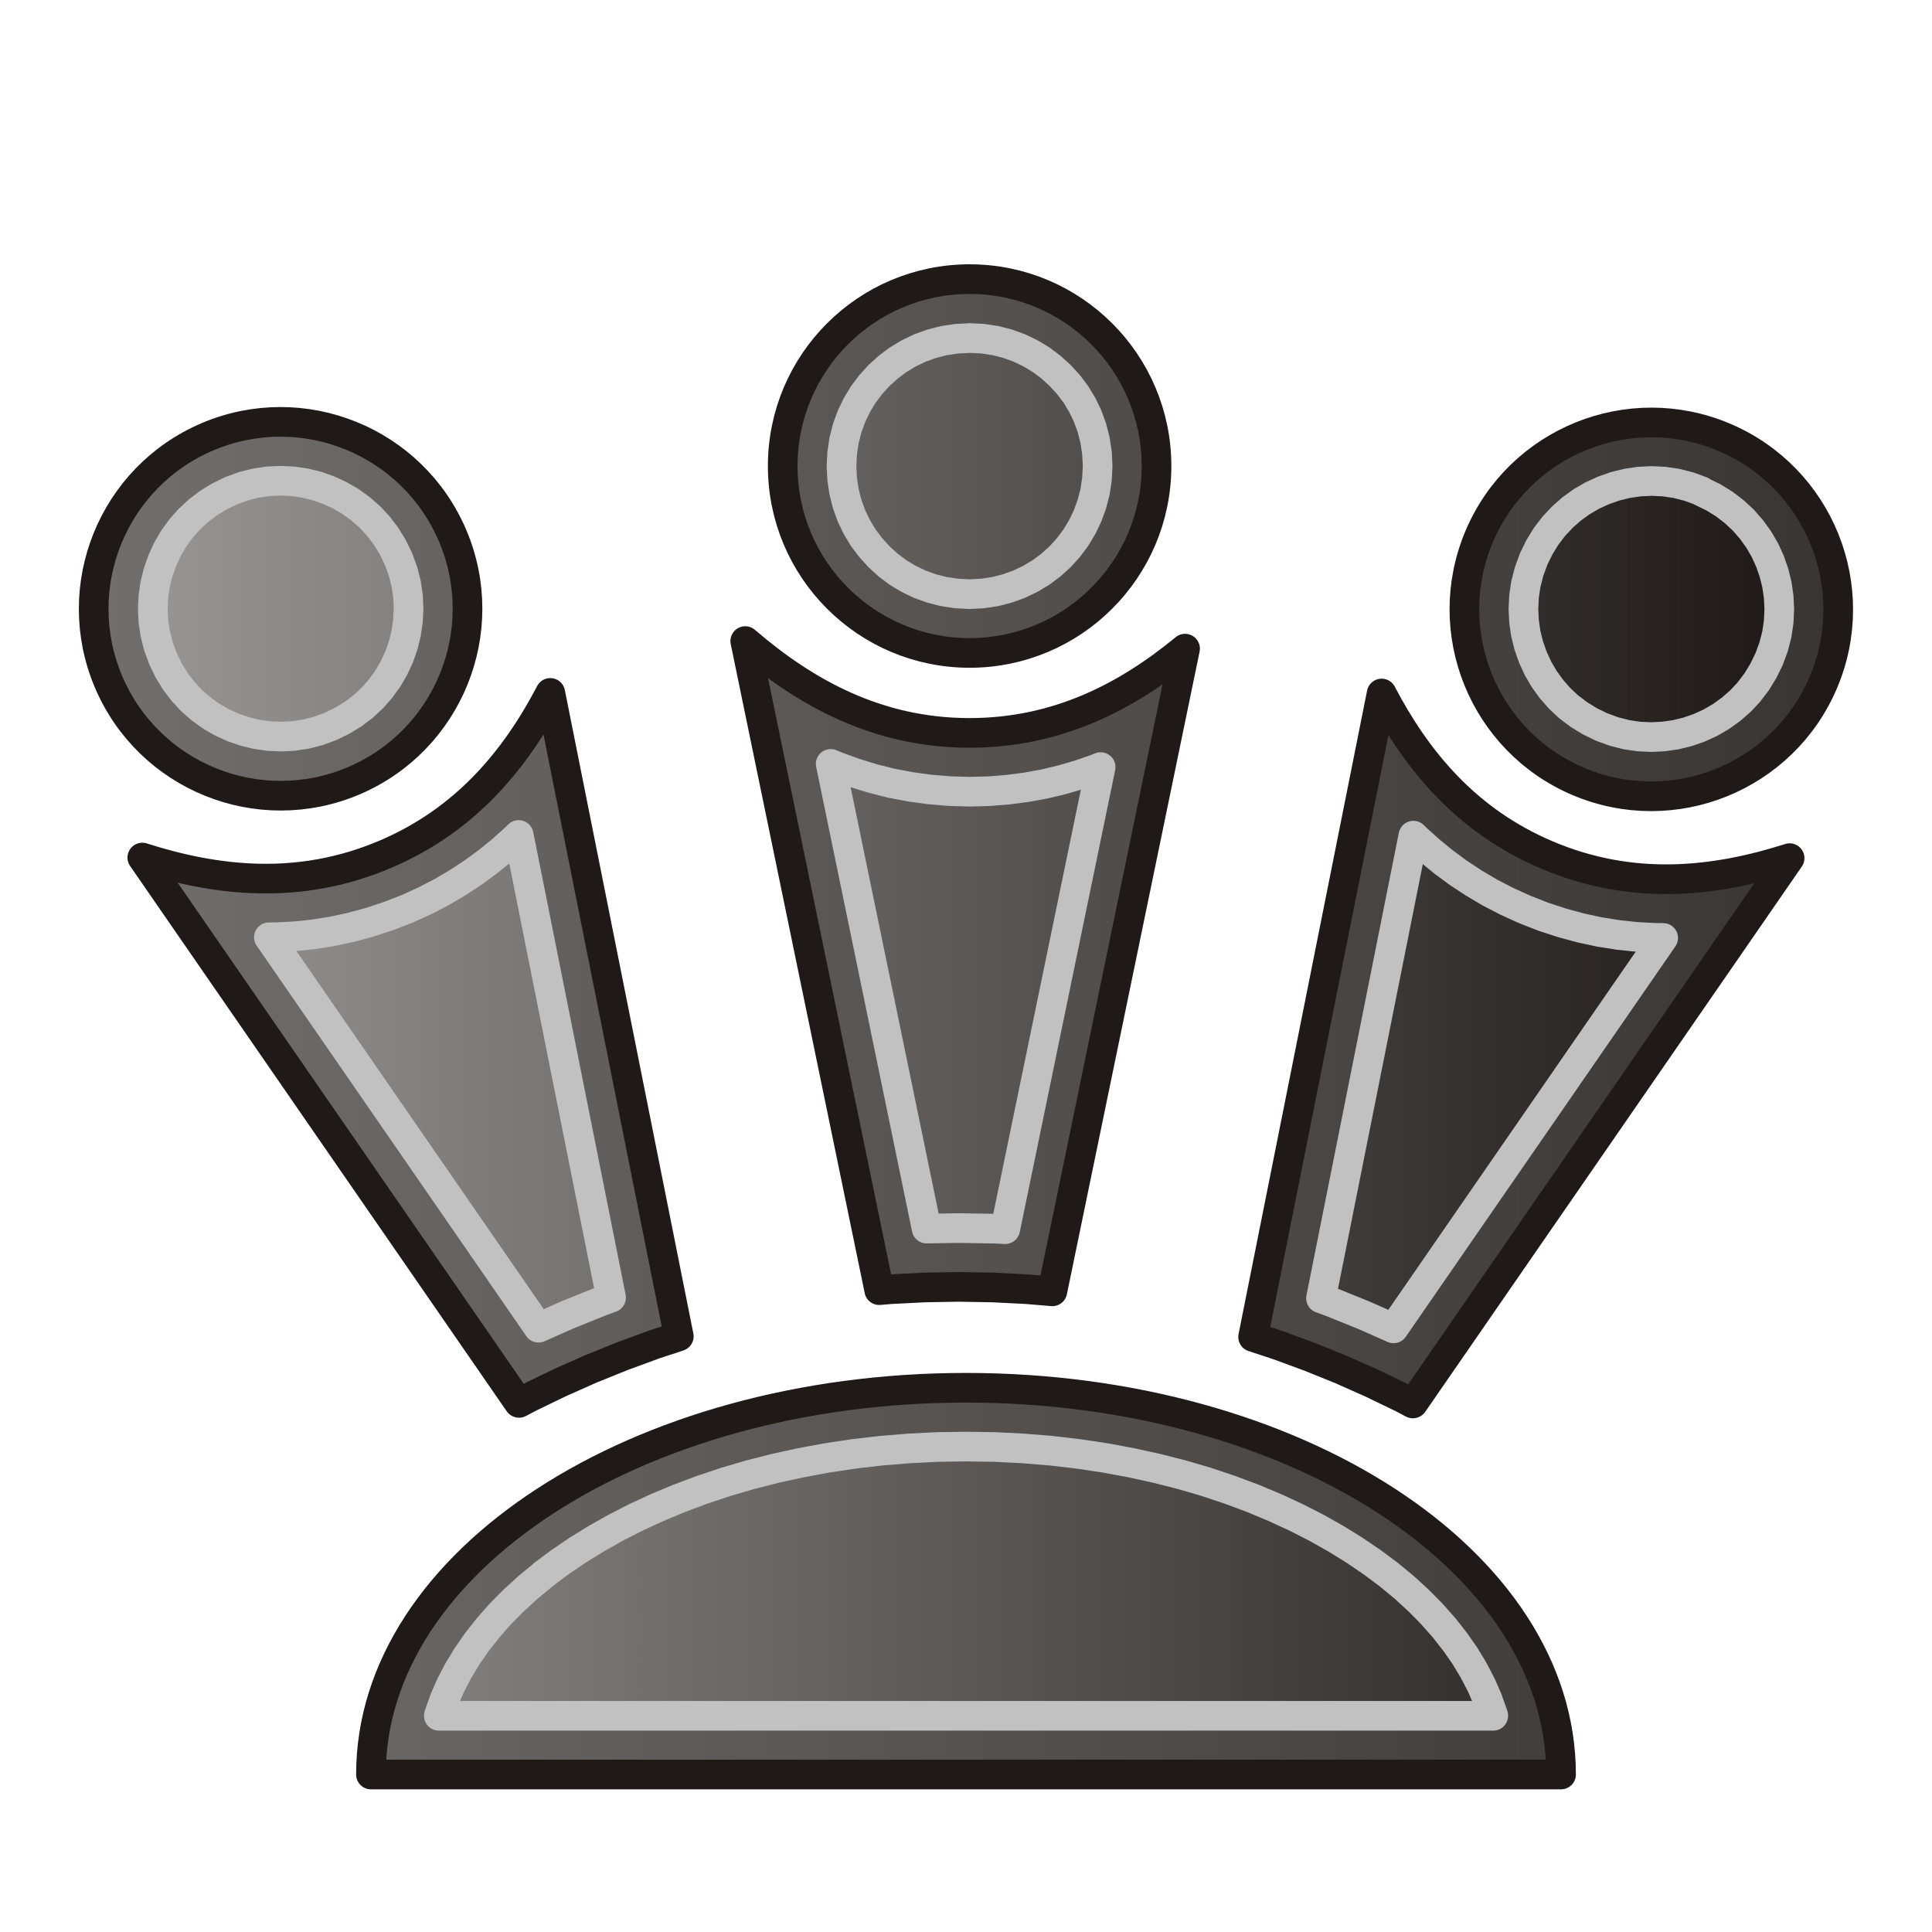 <?xml version="1.0" encoding="UTF-8"?>
<!DOCTYPE svg PUBLIC "-//W3C//DTD SVG 1.1//EN" "http://www.w3.org/Graphics/SVG/1.1/DTD/svg11.dtd">
<!-- Creator: CorelDRAW -->
<svg xmlns="http://www.w3.org/2000/svg" xml:space="preserve" width="23mm" height="23mm" shape-rendering="geometricPrecision" text-rendering="geometricPrecision" image-rendering="optimizeQuality" fill-rule="evenodd" clip-rule="evenodd"
viewBox="0 0 23 23">
 <defs>
   <linearGradient id="id0" gradientUnits="userSpaceOnUse" x1="0.813" y1="12.225" x2="22.187" y2="12.225">
    <stop offset="0" stop-color="#72706F"/>
    <stop offset="1" stop-color="#383431"/>
   </linearGradient>
   <linearGradient id="id1" gradientUnits="userSpaceOnUse" x1="1.816" y1="12.225" x2="21.184" y2="12.225">
    <stop offset="0" stop-color="#969594"/>
    <stop offset="1" stop-color="#1F1A17"/>
   </linearGradient>
 </defs>
 <g id="Layer_x0020_1">
  <path fill="url(#id0)" stroke="#1F1A17" stroke-width="0.353" stroke-linecap="round" stroke-linejoin="round" d="M18.584 21.125l-14.168 0c0,-2.542 3.172,-4.604 7.084,-4.604 3.912,0 7.084,2.062 7.084,4.604zm-1.762 -4.418l4.483 -6.491c-0.893,0.285 -1.87,0.394 -2.886,-0.036 -0.966,-0.409 -1.557,-1.133 -1.971,-1.924l-1.53 7.66 0.297 0.098 0.375 0.138 0.374 0.151 0.369 0.164 0.36 0.174 0.127 0.067zm3.705 -11.501c-1.131,-0.479 -2.437,0.049 -2.917,1.18 -0.479,1.131 0.049,2.437 1.18,2.917 1.131,0.479 2.437,-0.049 2.917,-1.18 0.479,-1.131 -0.049,-2.437 -1.18,-2.917zm-14.35 11.494l-4.483 -6.491c0.893,0.285 1.87,0.394 2.886,-0.036 0.966,-0.409 1.557,-1.133 1.971,-1.924l1.53 7.66 -0.297 0.098 -0.375 0.138 -0.374 0.151 -0.369 0.164 -0.36 0.174 -0.127 0.067zm-3.705 -11.501c1.131,-0.479 2.437,0.049 2.917,1.18 0.479,1.131 -0.049,2.437 -1.18,2.917 -1.131,0.479 -2.437,-0.049 -2.917,-1.18 -0.479,-1.131 0.049,-2.437 1.18,-2.917zm7.995 10.159l-1.595 -7.726c0.711,0.611 1.568,1.093 2.671,1.093 1.049,0 1.875,-0.435 2.565,-1.003l-1.58 7.651 -0.312 -0.026 -0.399 -0.02 -0.404 -0.007 -0.404 0.007 -0.399 0.02 -0.143 0.012zm1.076 -12.035c1.228,0 2.225,0.996 2.225,2.225 0,1.228 -0.996,2.225 -2.225,2.225 -1.228,0 -2.225,-0.996 -2.225,-2.225 0,-1.228 0.996,-2.225 2.225,-2.225z"/>
  <path fill="url(#id1)" stroke="#C2C1C1" stroke-width="0.353" stroke-linecap="round" stroke-linejoin="round" d="M6.467 18.746l0.197 -0.147 0.209 -0.142 0.221 -0.137 0.232 -0.131 0.242 -0.124 0.253 -0.117 0.263 -0.11 0.273 -0.102 0.281 -0.094 0.29 -0.085 0.298 -0.076 0.306 -0.067 0.313 -0.058 0.32 -0.048 0.326 -0.038 0.331 -0.027 0.337 -0.017 0.342 -0.005 0.341 0.005 0.337 0.017 0.331 0.027 0.326 0.038 0.32 0.048 0.313 0.058 0.305 0.067 0.298 0.076 0.29 0.085 0.281 0.094 0.273 0.102 0.263 0.11 0.253 0.117 0.243 0.124 0.232 0.131 0.221 0.137 0.209 0.142 0.197 0.147 0.184 0.152 0.171 0.157 0.158 0.16 0.145 0.164 0.131 0.167 0.118 0.169 0.103 0.171 0.09 0.173 0.076 0.174 0.062 0.175 0.005 0.018 -12.553 0 0.005 -0.018 0.062 -0.175 0.076 -0.174 0.09 -0.172 0.104 -0.171 0.117 -0.169 0.131 -0.166 0.144 -0.164 0.158 -0.16 0.172 -0.157 0.184 -0.152zm10.896 -8.354l0.182 0.12 0.191 0.113 0.201 0.104 0.21 0.096 0.225 0.088 0.226 0.074 0.225 0.061 0.224 0.048 0.222 0.035 0.22 0.023 0.218 0.011 0.093 0.001 -3.21 4.648 -0.35 -0.155 -0.396 -0.16 -0.118 -0.043 1.1 -5.508 0.046 0.045 0.155 0.139 0.164 0.134 0.173 0.127zm2.891 -4.541l0.141 0.068 0.13 0.08 0.119 0.091 0.109 0.101 0.097 0.111 0.086 0.119 0.074 0.127 0.061 0.133 0.048 0.138 0.035 0.142 0.021 0.146 0.007 0.147 -0.007 0.148 -0.022 0.149 -0.038 0.148 -0.054 0.147 -0.069 0.141 -0.08 0.131 -0.091 0.12 -0.101 0.108 -0.111 0.097 -0.119 0.086 -0.127 0.074 -0.133 0.061 -0.138 0.048 -0.143 0.035 -0.146 0.021 -0.147 0.007 -0.148 -0.007 -0.148 -0.022 -0.148 -0.038 -0.147 -0.054 -0.141 -0.069 -0.13 -0.08 -0.12 -0.091 -0.108 -0.101 -0.097 -0.111 -0.086 -0.119 -0.074 -0.127 -0.061 -0.133 -0.049 -0.139 -0.035 -0.142 -0.021 -0.145 -0.007 -0.147 0.007 -0.149 0.022 -0.148 0.038 -0.148 0.054 -0.148 0.069 -0.142 0.08 -0.13 0.091 -0.119 0.102 -0.109 0.111 -0.098 0.119 -0.086 0.127 -0.074 0.134 -0.061 0.139 -0.049 0.142 -0.035 0.145 -0.021 0.147 -0.007 0.148 0.007 0.148 0.022 0.148 0.038 0.148 0.054zm-15.401 4.966l0.21 -0.096 0.201 -0.104 0.191 -0.113 0.182 -0.12 0.173 -0.127 0.164 -0.133 0.155 -0.139 0.046 -0.045 1.1 5.508 -0.118 0.043 -0.396 0.16 -0.35 0.155 -3.21 -4.648 0.092 -0.001 0.218 -0.011 0.22 -0.023 0.222 -0.035 0.224 -0.048 0.225 -0.061 0.225 -0.074 0.226 -0.088zm-2.107 -4.973l0.148 -0.054 0.148 -0.038 0.148 -0.022 0.149 -0.007 0.147 0.007 0.145 0.021 0.142 0.035 0.139 0.049 0.133 0.061 0.127 0.074 0.119 0.086 0.111 0.097 0.101 0.108 0.091 0.12 0.08 0.13 0.069 0.141 0.054 0.147 0.038 0.148 0.022 0.148 0.007 0.148 -0.007 0.147 -0.021 0.146 -0.035 0.143 -0.048 0.138 -0.061 0.133 -0.074 0.127 -0.086 0.119 -0.097 0.111 -0.108 0.101 -0.12 0.091 -0.131 0.08 -0.141 0.069 -0.147 0.054 -0.148 0.038 -0.149 0.022 -0.148 0.007 -0.147 -0.007 -0.146 -0.021 -0.142 -0.035 -0.138 -0.048 -0.133 -0.061 -0.127 -0.074 -0.119 -0.086 -0.111 -0.097 -0.101 -0.109 -0.091 -0.119 -0.08 -0.13 -0.068 -0.141 -0.054 -0.148 -0.038 -0.148 -0.022 -0.148 -0.007 -0.148 0.007 -0.147 0.021 -0.145 0.035 -0.142 0.049 -0.139 0.061 -0.134 0.074 -0.127 0.086 -0.119 0.098 -0.111 0.109 -0.102 0.119 -0.091 0.13 -0.08 0.142 -0.069zm8.797 3.581l0.231 -0.006 0.225 -0.018 0.22 -0.029 0.215 -0.039 0.209 -0.05 0.203 -0.059 0.197 -0.068 0.06 -0.024 -1.136 5.501 -0.126 -0.006 -0.427 -0.007 -0.383 0.006 -1.142 -5.532 0.085 0.035 0.205 0.074 0.211 0.065 0.218 0.055 0.225 0.043 0.23 0.032 0.237 0.02 0.242 0.007zm0 -5.401l0.157 0.008 0.151 0.023 0.145 0.037 0.14 0.051 0.133 0.064 0.126 0.076 0.117 0.088 0.109 0.099 0.099 0.108 0.088 0.117 0.076 0.126 0.064 0.133 0.051 0.14 0.037 0.146 0.023 0.151 0.008 0.157 -0.008 0.157 -0.023 0.151 -0.038 0.146 -0.051 0.14 -0.064 0.133 -0.076 0.126 -0.088 0.118 -0.098 0.108 -0.108 0.098 -0.118 0.088 -0.126 0.076 -0.133 0.064 -0.14 0.051 -0.146 0.038 -0.151 0.023 -0.157 0.008 -0.157 -0.008 -0.151 -0.023 -0.146 -0.037 -0.14 -0.051 -0.133 -0.064 -0.126 -0.076 -0.117 -0.088 -0.108 -0.099 -0.099 -0.109 -0.088 -0.117 -0.076 -0.126 -0.064 -0.133 -0.051 -0.14 -0.037 -0.145 -0.023 -0.151 -0.008 -0.157 0.008 -0.157 0.023 -0.151 0.037 -0.145 0.051 -0.14 0.064 -0.133 0.076 -0.126 0.088 -0.117 0.099 -0.109 0.109 -0.099 0.117 -0.088 0.126 -0.076 0.133 -0.064 0.14 -0.051 0.145 -0.037 0.151 -0.023 0.157 -0.008z"/>
 </g>
</svg>
